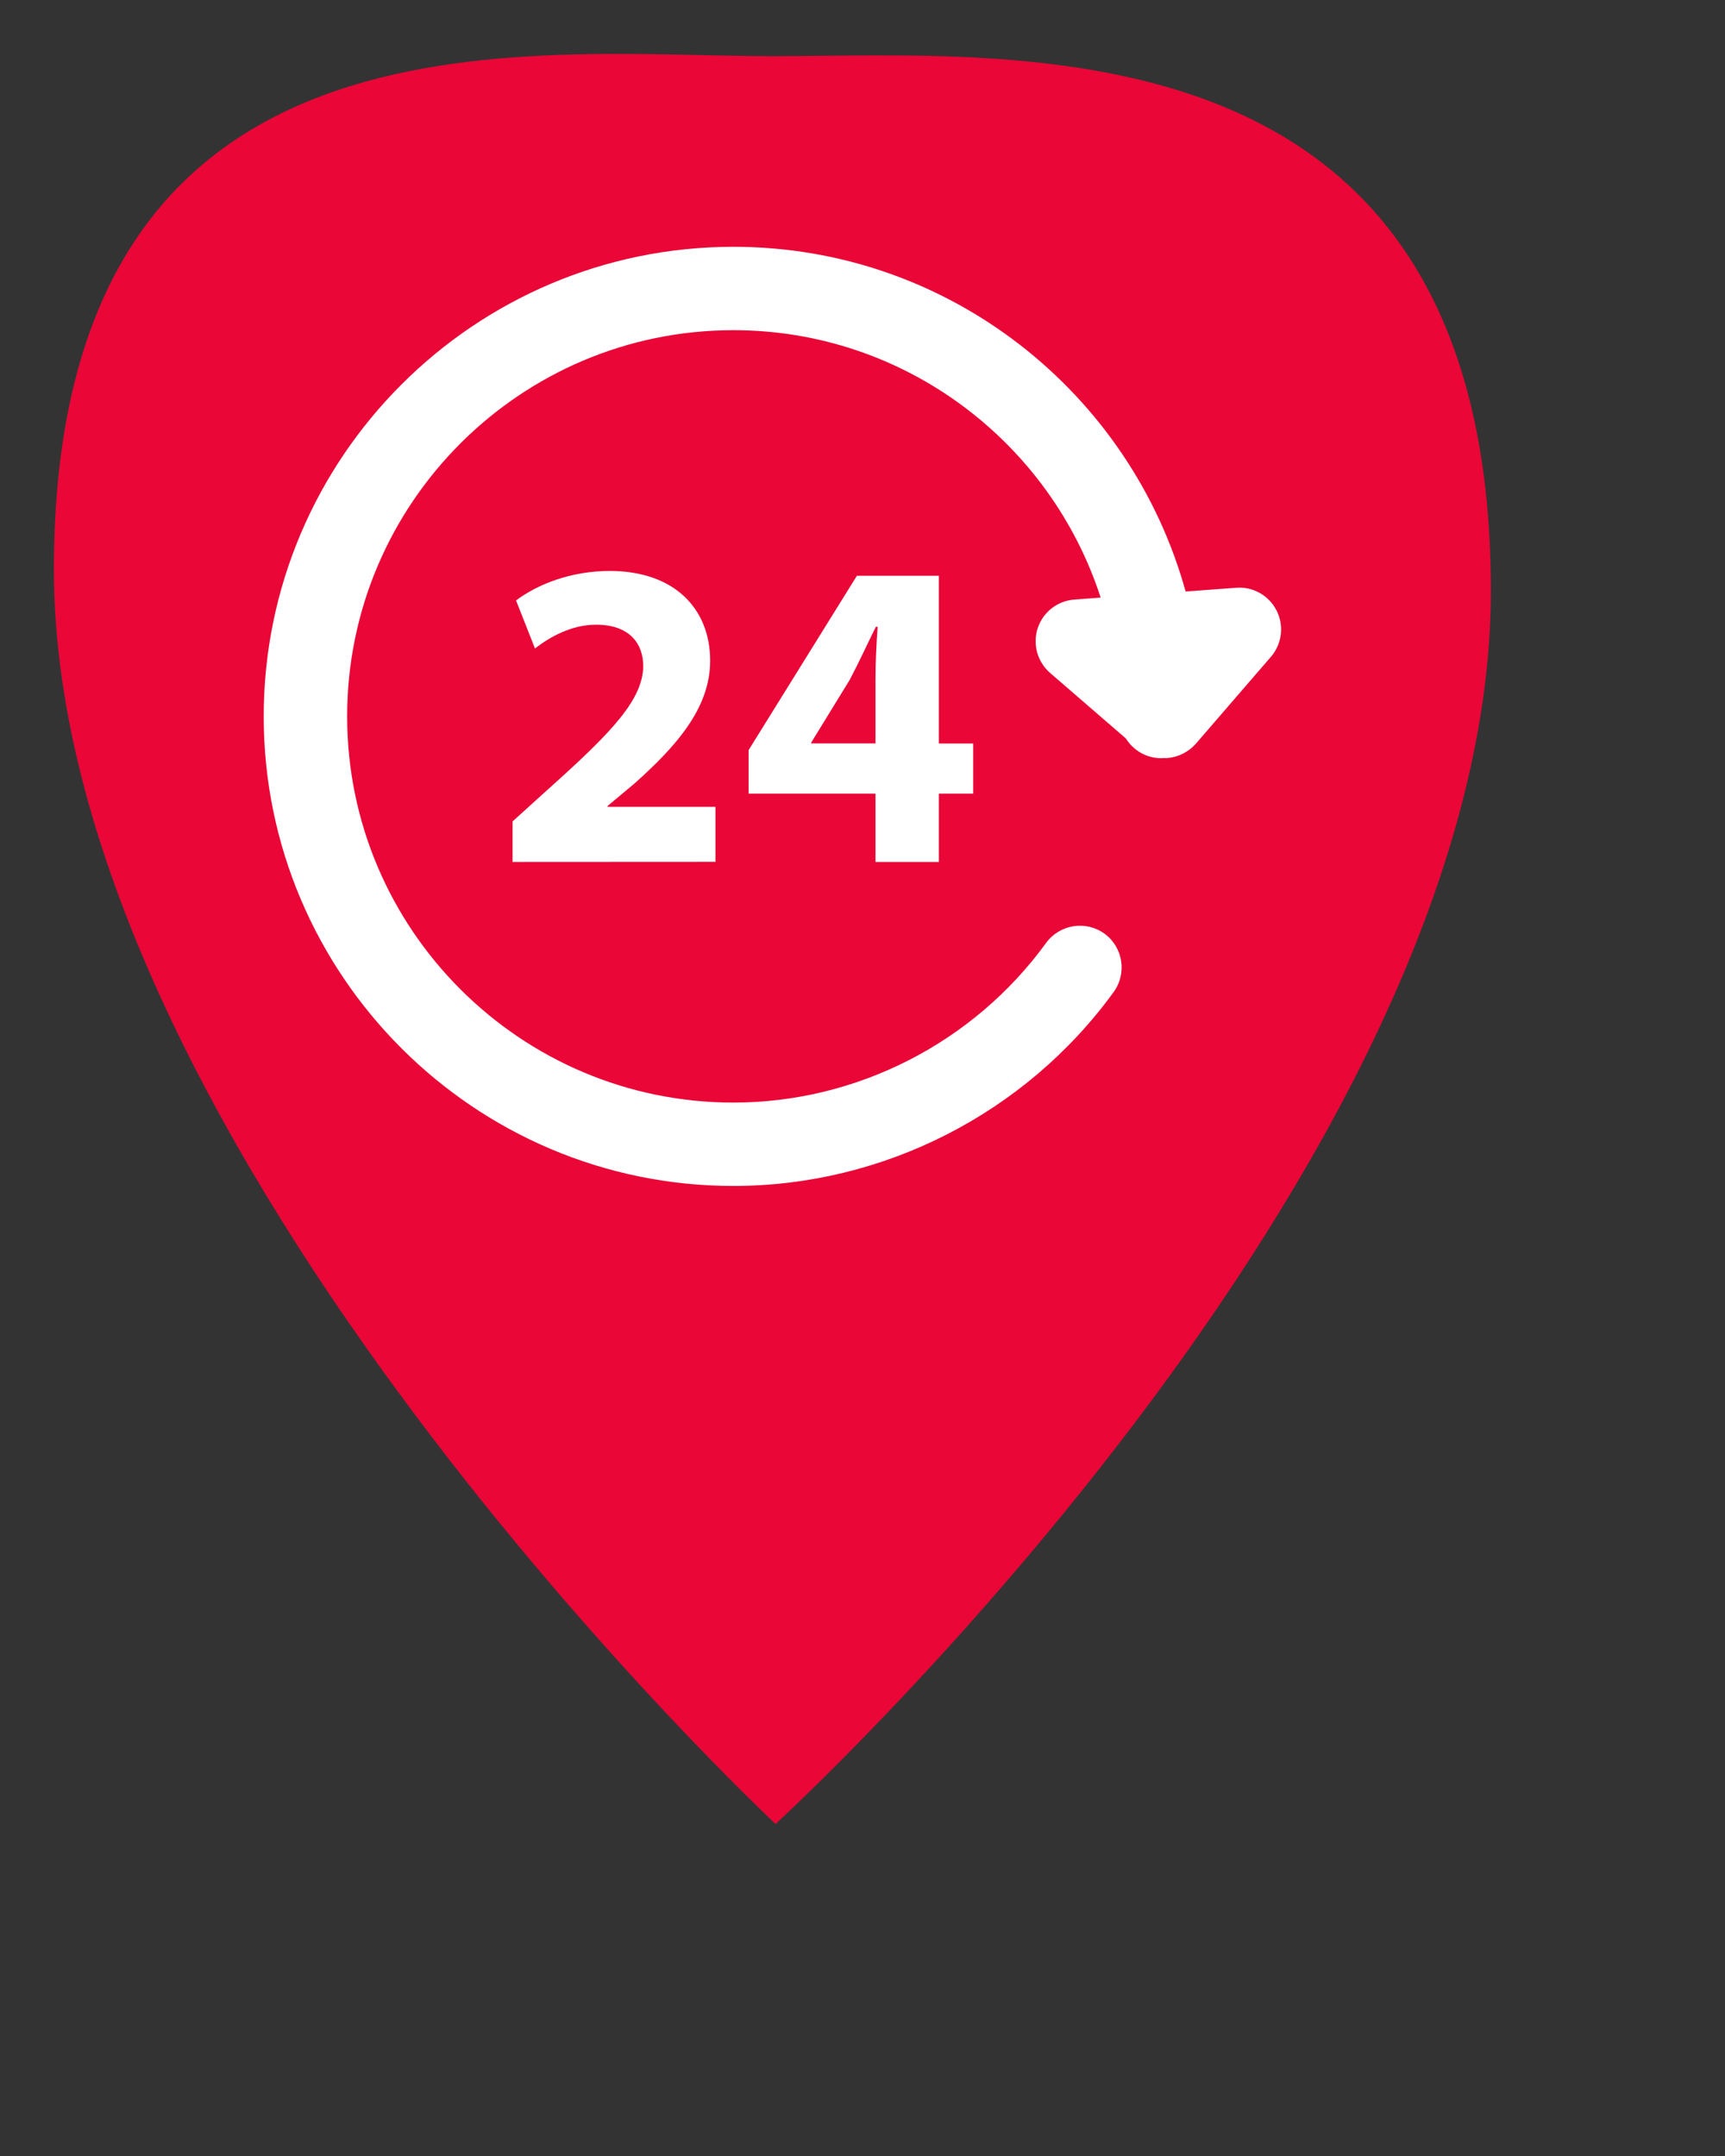 <?xml version="1.0" encoding="utf-8"?>
<!-- Generator: Adobe Illustrator 15.0.0, SVG Export Plug-In . SVG Version: 6.00 Build 0)  -->
<!DOCTYPE svg PUBLIC "-//W3C//DTD SVG 1.1//EN" "http://www.w3.org/Graphics/SVG/1.1/DTD/svg11.dtd">
<svg version="1.1" id="Layer_1" xmlns="http://www.w3.org/2000/svg" xmlns:xlink="http://www.w3.org/1999/xlink" x="0px" y="0px"
	 width="32px" height="40px" viewBox="0 0 32 40" enable-background="new 0 0 32 40" xml:space="preserve">
<rect x="0" y="0" width="32" height="40" fill="#333333" stroke="none"/>
<path fill="#EA0637" d="M14.346,1.042L14.346,1.042c-0.006,0-0.012,0-0.018,0c-0.006,0-0.012,0-0.018,0l0,0
	C9.836,1.042,1-0.176,1,10.565C1,21.333,14.387,33.84,14.387,33.84s13.27-12.115,13.27-22.883
	C27.656,0.216,18.82,1.042,14.346,1.042z"/>
<g>
	<g>
		<g>
			<path fill="#FFFFFF" d="M23.683,11.33c-0.141-0.281-0.44-0.451-0.75-0.425l-0.939,0.069c-1.018-3.682-4.387-6.395-8.389-6.395
				c-4.803,0-8.713,3.908-8.713,8.713c0,4.804,3.91,8.711,8.713,8.711c2.781,0,5.419-1.346,7.054-3.598
				c0.252-0.348,0.174-0.831-0.17-1.083c-0.348-0.251-0.831-0.173-1.083,0.172c-1.347,1.854-3.515,2.962-5.801,2.962
				c-3.95,0-7.165-3.215-7.165-7.165c0-3.951,3.214-7.165,7.165-7.165c3.182,0,5.882,2.086,6.813,4.961l-0.489,0.037
				c-0.312,0.023-0.579,0.231-0.679,0.53c-0.097,0.298-0.006,0.625,0.229,0.83l1.406,1.216c0.137,0.22,0.379,0.367,0.657,0.367
				c0.016,0,0.028-0.003,0.042-0.003c0.004,0,0.009,0.001,0.013,0.001c0.021,0,0.038,0,0.057-0.001
				c0.204-0.016,0.395-0.113,0.53-0.266l1.393-1.613C23.782,11.948,23.823,11.61,23.683,11.33z"/>
			<g>
				<path fill="#FFFFFF" d="M9.508,15.992V15.24l0.686-0.621c1.159-1.038,1.724-1.633,1.739-2.253c0-0.434-0.262-0.776-0.875-0.776
					c-0.456,0-0.857,0.227-1.134,0.441l-0.351-0.891c0.4-0.301,1.021-0.547,1.739-0.547c1.2,0,1.862,0.703,1.862,1.666
					c0,0.89-0.646,1.601-1.414,2.286l-0.489,0.408v0.016h2.001v1.021L9.508,15.992L9.508,15.992z"/>
				<path fill="#FFFFFF" d="M16.241,15.992v-1.268h-2.354v-0.807l2.009-3.235h1.52v3.112h0.637v0.93h-0.637v1.268H16.241z
					 M16.241,13.794v-1.176c0-0.32,0.015-0.646,0.04-0.989h-0.033c-0.171,0.343-0.31,0.653-0.488,0.989l-0.711,1.158v0.016h1.193
					V13.794z"/>
			</g>
		</g>
	</g>
</g>
</svg>
